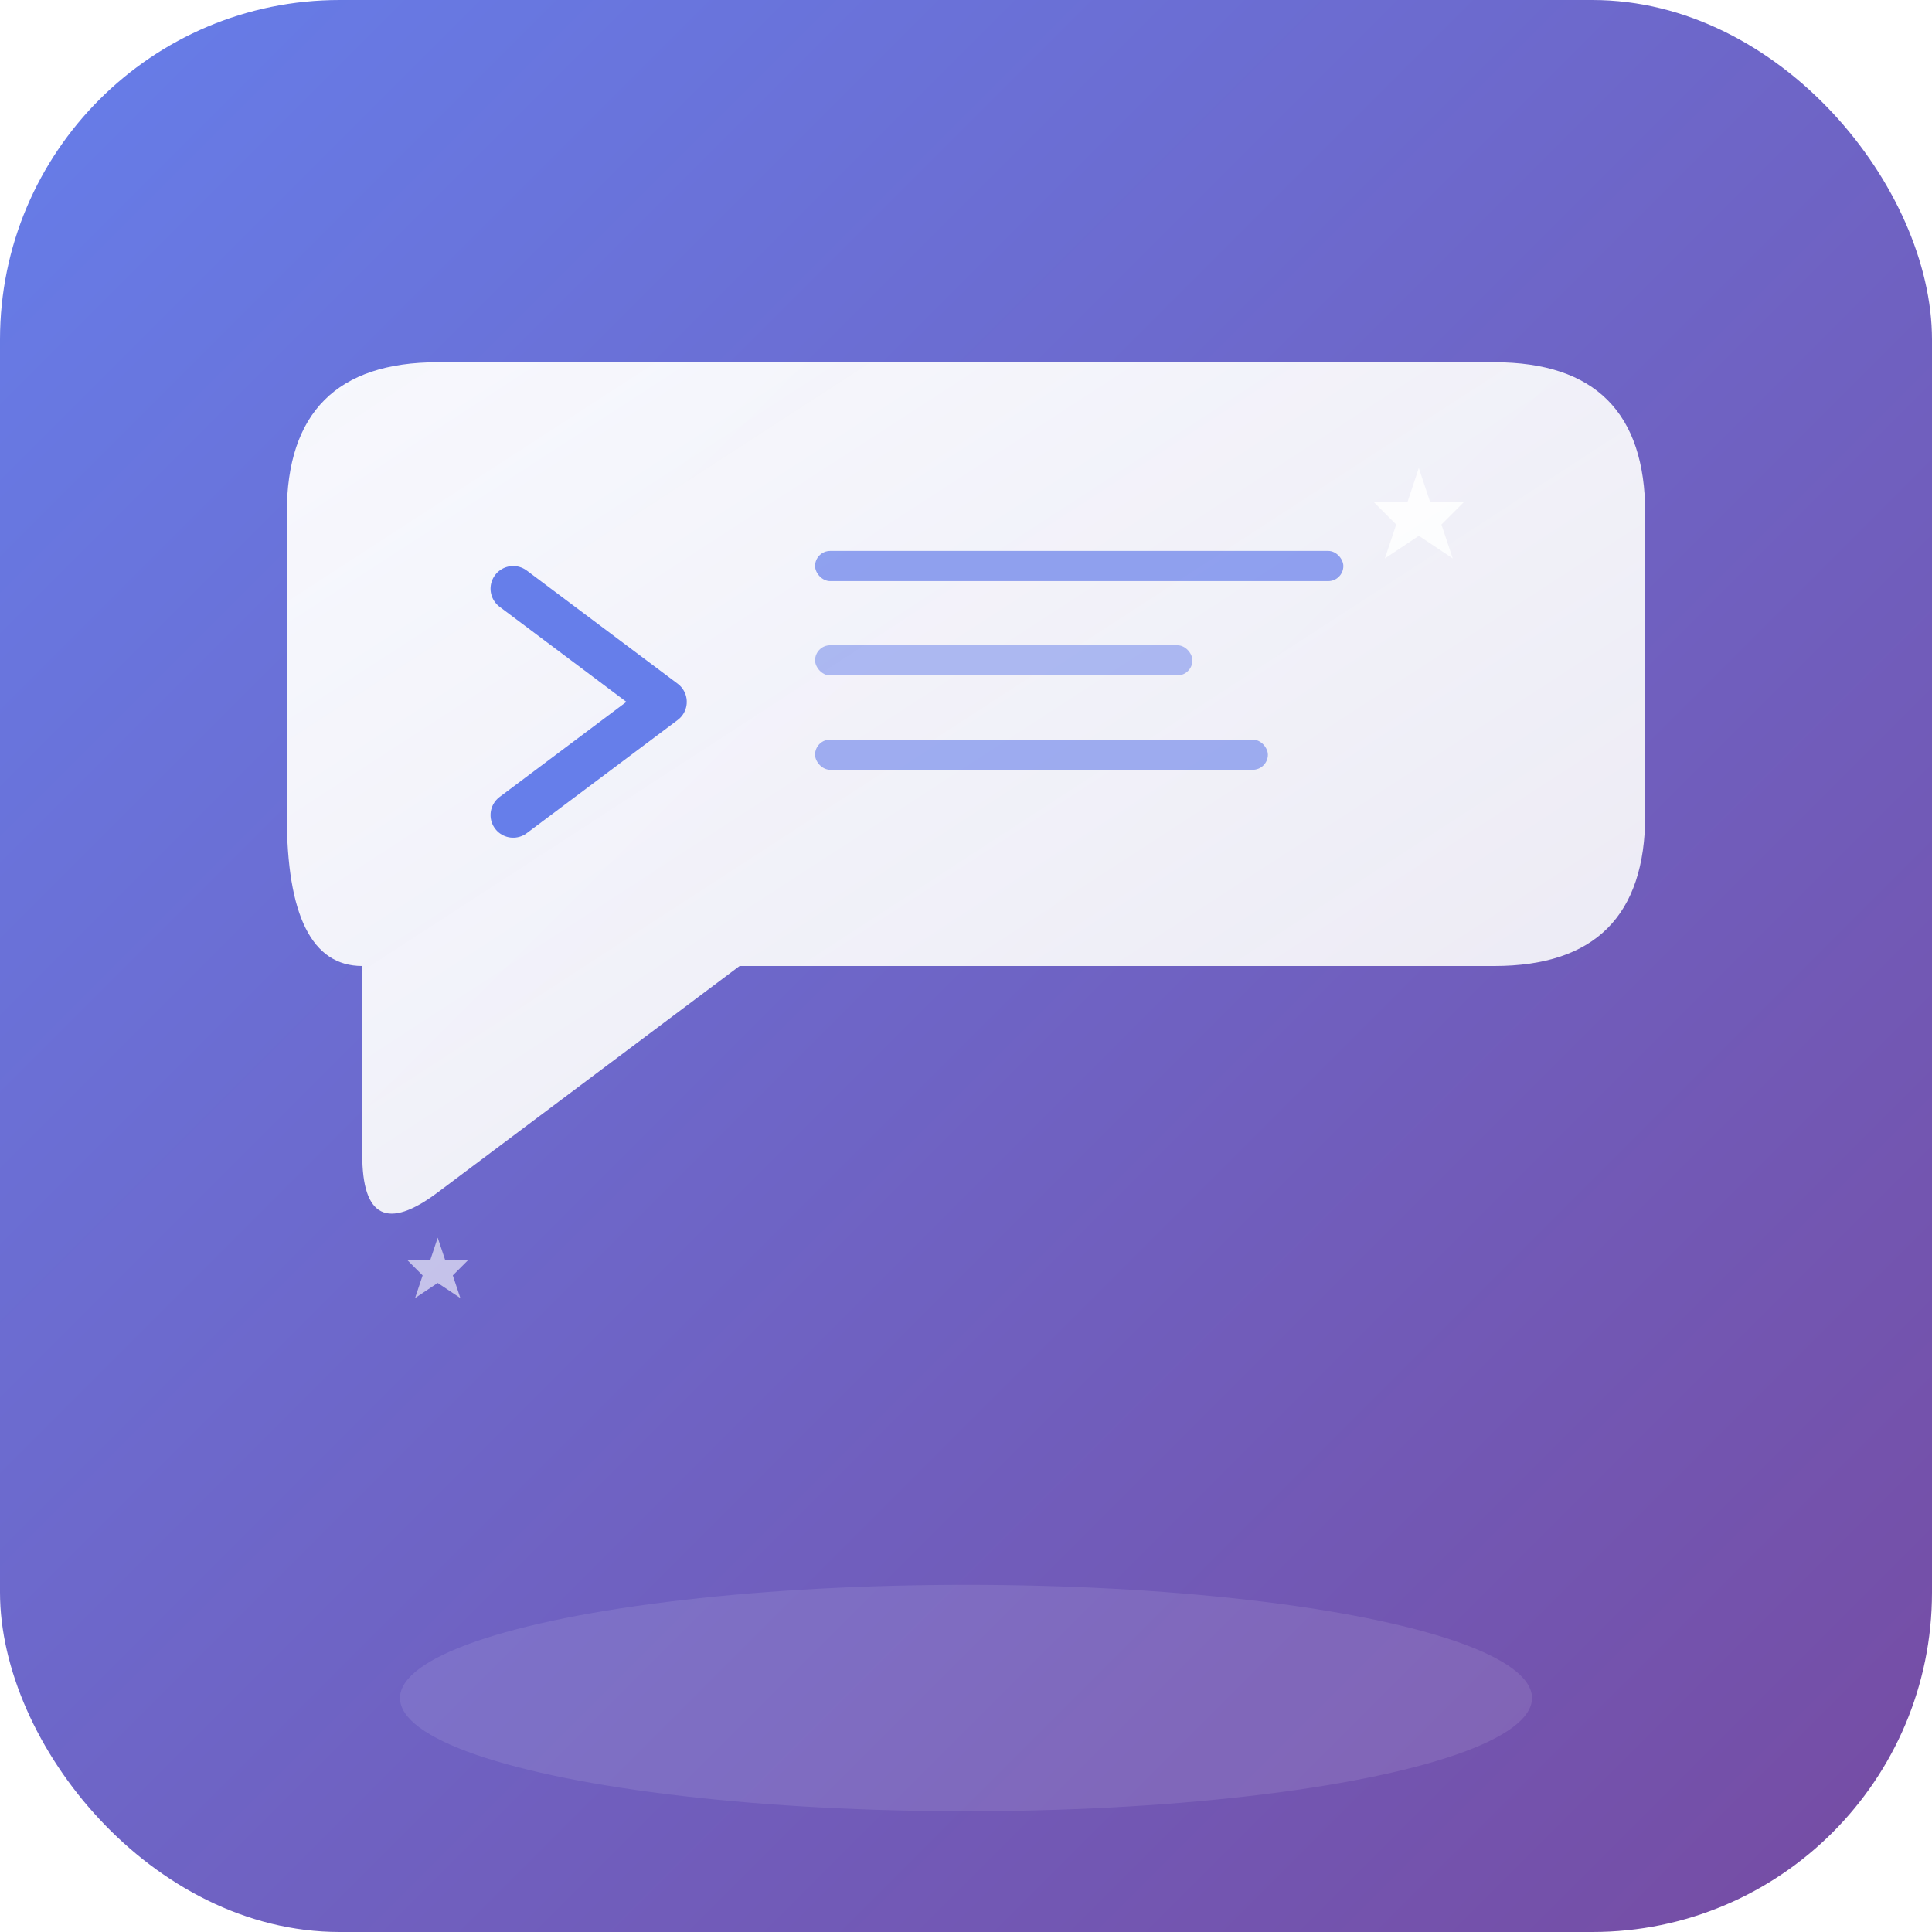 <svg width="1024" height="1024" viewBox="0 0 1024 1024" xmlns="http://www.w3.org/2000/svg">
  <defs>
    <!-- 背景渐变 -->
    <linearGradient id="bgGradient" x1="0%" y1="0%" x2="100%" y2="100%">
      <stop offset="0%" style="stop-color:#667eea;stop-opacity:1" />
      <stop offset="100%" style="stop-color:#764ba2;stop-opacity:1" />
    </linearGradient>
    
    <!-- 图标渐变 -->
    <linearGradient id="iconGradient" x1="0%" y1="0%" x2="100%" y2="100%">
      <stop offset="0%" style="stop-color:#ffffff;stop-opacity:0.95" />
      <stop offset="100%" style="stop-color:#f8f9fa;stop-opacity:0.9" />
    </linearGradient>
    
    <!-- 阴影滤镜 -->
    <filter id="shadow" x="-20%" y="-20%" width="140%" height="140%">
      <feDropShadow dx="0" dy="8" stdDeviation="12" flood-color="#000000" flood-opacity="0.15"/>
    </filter>
  </defs>
  
  <!-- 圆角矩形背景 -->
  <rect x="0" y="0" width="1024" height="1024" rx="180" ry="180" fill="url(#bgGradient)"/>
  
  <!-- 主图标组 -->
  <g transform="translate(512, 512) scale(2)" filter="url(#shadow)">
    <!-- 聊天气泡主体 -->
    <path d="M -180 -120 Q -180 -160 -140 -160 L 140 -160 Q 180 -160 180 -120 L 180 -40 Q 180 0 140 0 L -60 0 L -140 60 Q -160 75 -160 50 L -160 0 Q -180 0 -180 -40 Z" 
          fill="url(#iconGradient)" stroke="none"/>
    
    <!-- 提示符号 (>) -->
    <path d="M -120 -100 L -80 -70 L -120 -40" 
          stroke="#667eea" stroke-width="12" stroke-linecap="round" stroke-linejoin="round" fill="none"/>
    
    <!-- 文本线条 -->
    <rect x="-40" y="-110" width="140" height="8" rx="4" fill="#667eea" opacity="0.7"/>
    <rect x="-40" y="-85" width="100" height="8" rx="4" fill="#667eea" opacity="0.5"/>
    <rect x="-40" y="-60" width="120" height="8" rx="4" fill="#667eea" opacity="0.6"/>
    
    <!-- 装饰性星星 -->
    <g transform="translate(120, -120)">
      <path d="M 0 -12 L 3 -3 L 12 -3 L 6 3 L 9 12 L 0 6 L -9 12 L -6 3 L -12 -3 L -3 -3 Z" 
            fill="#ffffff" opacity="0.8"/>
    </g>
    
    <g transform="translate(-140, 80)">
      <path d="M 0 -8 L 2 -2 L 8 -2 L 4 2 L 6 8 L 0 4 L -6 8 L -4 2 L -8 -2 L -2 -2 Z" 
            fill="#ffffff" opacity="0.6"/>
    </g>
  </g>
  
  <!-- 底部装饰光效 -->
  <ellipse cx="512" cy="900" rx="300" ry="60" fill="#ffffff" opacity="0.1"/>
</svg>